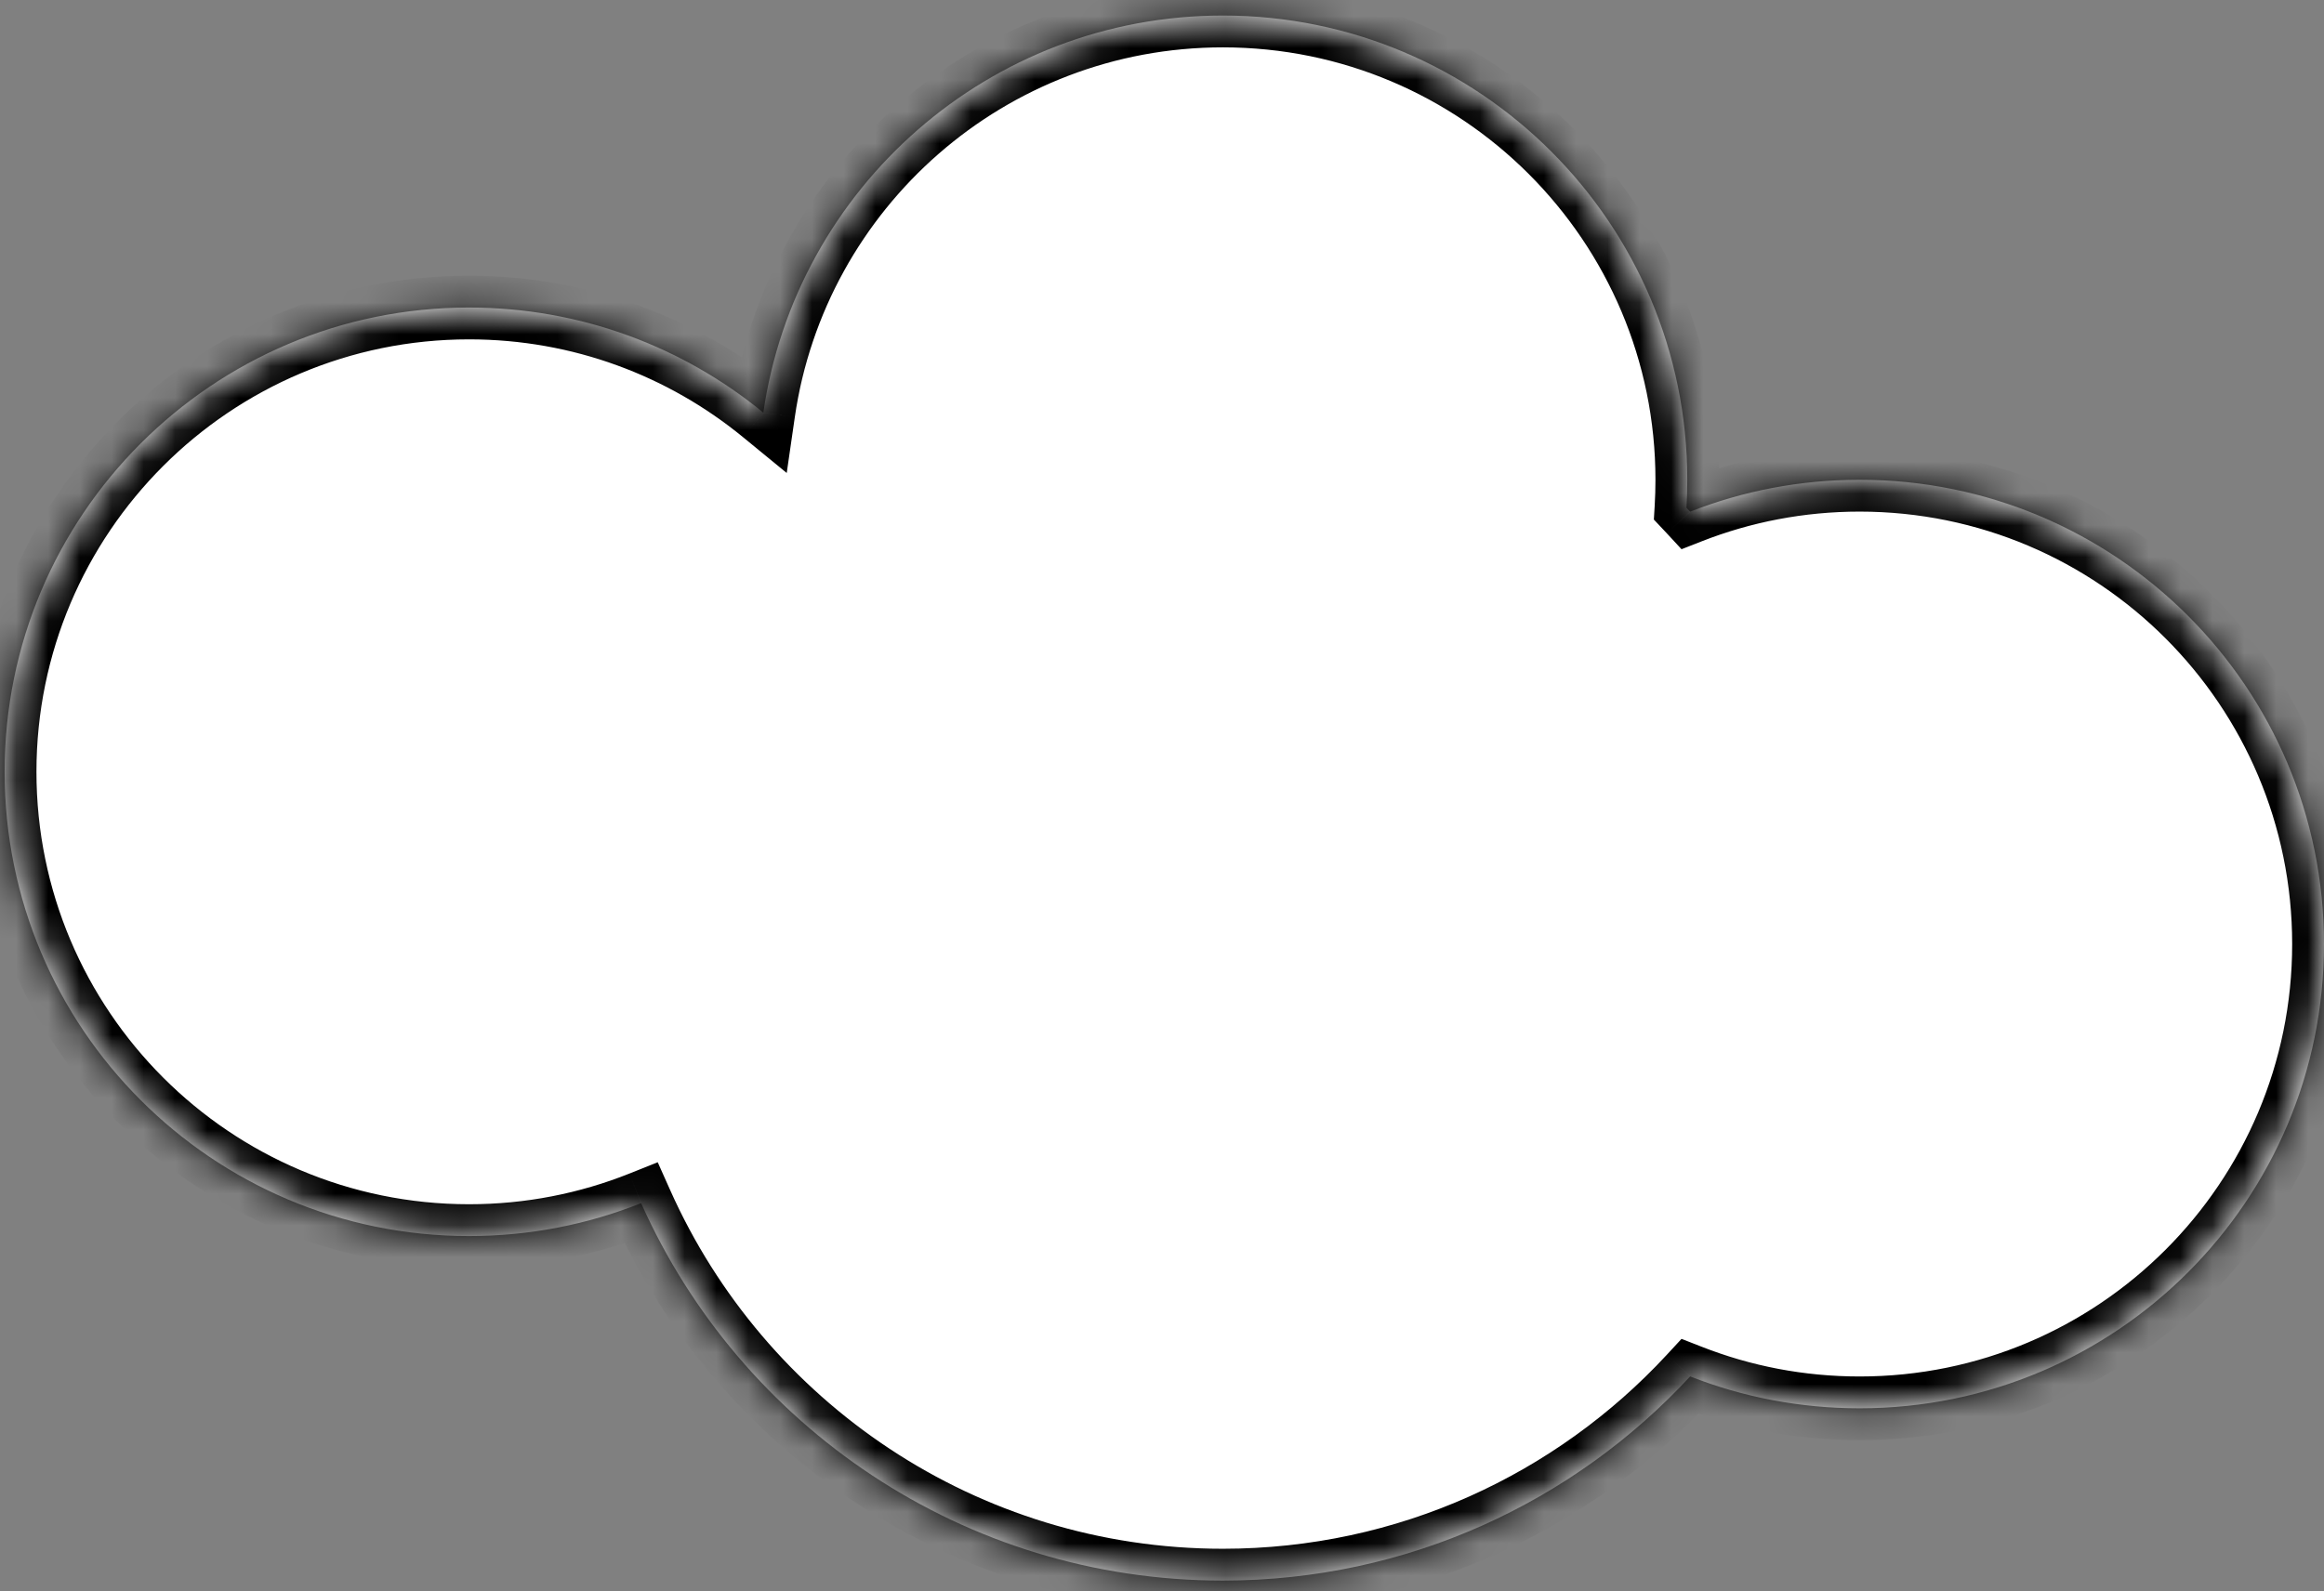 <svg width="73" height="50" viewBox="0 0 73 50" fill="none" xmlns="http://www.w3.org/2000/svg">
<rect x="0" y="0" width="73" height="50" fill="#808080" stroke="none"/>
<mask id="path-1-inside-1_450_60169" fill="white">
<path fill-rule="evenodd" clip-rule="evenodd" d="M53.09 16.077C53.051 16.035 53.013 15.994 52.974 15.953C52.991 15.663 53 15.37 53 15.075C53 7.019 46.469 0.488 38.413 0.488C31.073 0.488 24.999 5.908 23.977 12.965C21.46 10.901 18.241 9.663 14.733 9.663C6.676 9.663 0.145 16.194 0.145 24.25C0.145 32.307 6.676 38.838 14.733 38.838C16.643 38.838 18.467 38.471 20.139 37.803C23.256 44.792 30.265 49.663 38.412 49.663C44.213 49.663 49.437 47.193 53.09 43.248C54.739 43.895 56.534 44.25 58.413 44.25C66.469 44.25 73 37.719 73 29.663C73 21.606 66.469 15.075 58.413 15.075C56.534 15.075 54.739 15.43 53.09 16.077Z"/>
</mask>
<path fill-rule="evenodd" clip-rule="evenodd" d="M53.09 16.077C53.051 16.035 53.013 15.994 52.974 15.953C52.991 15.663 53 15.37 53 15.075C53 7.019 46.469 0.488 38.413 0.488C31.073 0.488 24.999 5.908 23.977 12.965C21.46 10.901 18.241 9.663 14.733 9.663C6.676 9.663 0.145 16.194 0.145 24.25C0.145 32.307 6.676 38.838 14.733 38.838C16.643 38.838 18.467 38.471 20.139 37.803C23.256 44.792 30.265 49.663 38.412 49.663C44.213 49.663 49.437 47.193 53.09 43.248C54.739 43.895 56.534 44.25 58.413 44.25C66.469 44.25 73 37.719 73 29.663C73 21.606 66.469 15.075 58.413 15.075C56.534 15.075 54.739 15.43 53.09 16.077Z" fill="white"/>
<path d="M52.974 15.953L51.976 15.894L51.95 16.325L52.246 16.639L52.974 15.953ZM53.09 16.077L52.356 16.756L52.819 17.257L53.455 17.008L53.09 16.077ZM23.977 12.965L23.342 13.738L24.712 14.861L24.966 13.108L23.977 12.965ZM20.139 37.803L21.052 37.396L20.66 36.519L19.768 36.875L20.139 37.803ZM53.09 43.248L53.455 42.317L52.819 42.068L52.356 42.569L53.09 43.248ZM52.246 16.639C52.283 16.678 52.319 16.717 52.356 16.756L53.823 15.397C53.783 15.354 53.742 15.31 53.702 15.267L52.246 16.639ZM52 15.075C52 15.35 51.992 15.623 51.976 15.894L53.972 16.012C53.991 15.702 54 15.39 54 15.075H52ZM38.413 1.488C45.917 1.488 52 7.571 52 15.075H54C54 6.466 47.021 -0.512 38.413 -0.512V1.488ZM24.966 13.108C25.918 6.536 31.577 1.488 38.413 1.488V-0.512C30.569 -0.512 24.079 5.28 22.987 12.821L24.966 13.108ZM14.733 10.663C18.002 10.663 20.998 11.816 23.342 13.738L24.611 12.192C21.922 9.987 18.481 8.663 14.733 8.663V10.663ZM1.145 24.25C1.145 16.746 7.229 10.663 14.733 10.663V8.663C6.124 8.663 -0.855 15.642 -0.855 24.25H1.145ZM14.733 37.838C7.229 37.838 1.145 31.755 1.145 24.25H-0.855C-0.855 32.859 6.124 39.838 14.733 39.838V37.838ZM19.768 36.875C18.212 37.496 16.514 37.838 14.733 37.838V39.838C16.772 39.838 18.722 39.446 20.509 38.732L19.768 36.875ZM38.412 48.663C30.674 48.663 24.015 44.037 21.052 37.396L19.225 38.211C22.498 45.547 29.857 50.663 38.412 50.663V48.663ZM52.356 42.569C48.884 46.318 43.923 48.663 38.412 48.663V50.663C44.503 50.663 49.989 48.069 53.823 43.928L52.356 42.569ZM58.413 43.25C56.661 43.25 54.989 42.919 53.455 42.317L52.725 44.179C54.488 44.871 56.407 45.25 58.413 45.25V43.25ZM72 29.663C72 37.167 65.917 43.25 58.413 43.25V45.25C67.021 45.25 74 38.271 74 29.663H72ZM58.413 16.075C65.917 16.075 72 22.158 72 29.663H74C74 21.054 67.021 14.075 58.413 14.075V16.075ZM53.455 17.008C54.989 16.406 56.661 16.075 58.413 16.075V14.075C56.407 14.075 54.488 14.454 52.724 15.146L53.455 17.008Z" fill="black" mask="url(#path-1-inside-1_450_60169)"/>
</svg>
